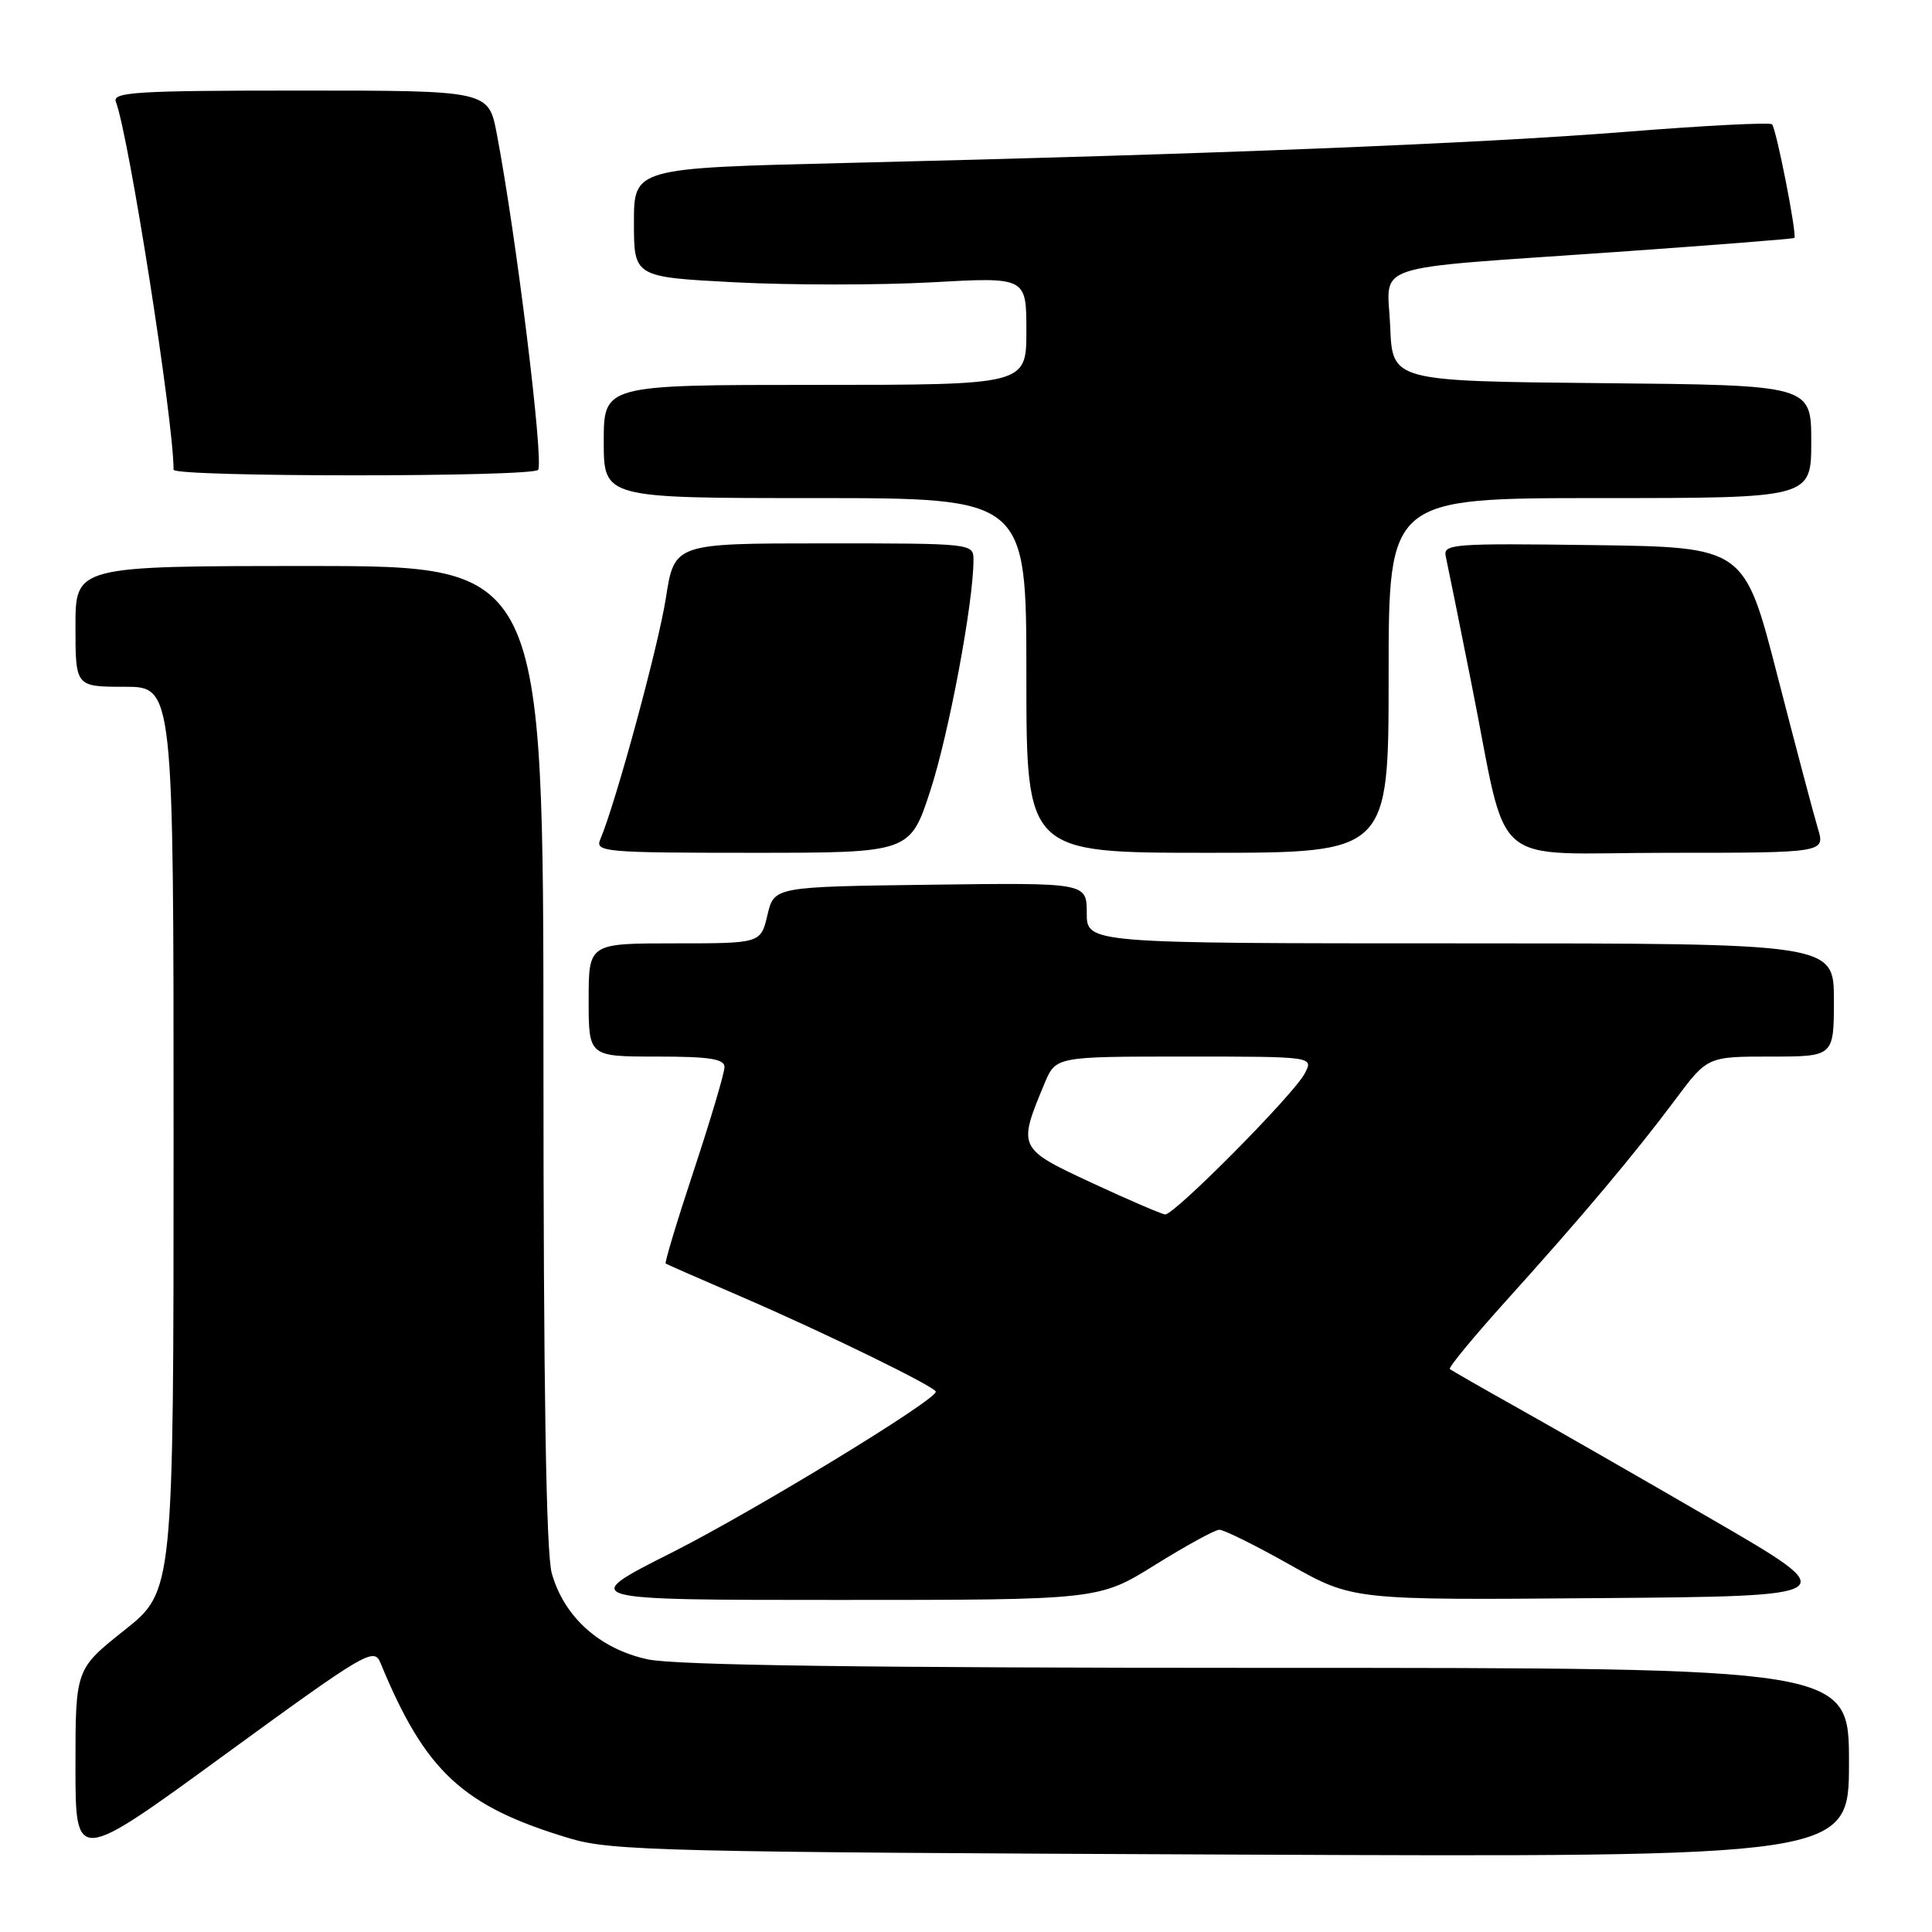 <?xml version="1.0" encoding="UTF-8" standalone="no"?>
<!DOCTYPE svg PUBLIC "-//W3C//DTD SVG 1.1//EN" "http://www.w3.org/Graphics/SVG/1.1/DTD/svg11.dtd" >
<svg xmlns="http://www.w3.org/2000/svg" xmlns:xlink="http://www.w3.org/1999/xlink" version="1.1" viewBox="0 0 256 256">
 <g >
 <path fill="currentColor"
d=" M 50.40 220.31 C 56.35 234.76 61.29 239.35 75.54 243.61 C 81.00 245.25 88.34 245.42 163.25 245.74 C 245.00 246.09 245.00 246.09 245.00 233.54 C 245.00 221.00 245.00 221.00 168.05 221.00 C 114.51 221.00 89.49 220.66 85.82 219.87 C 79.46 218.50 74.72 214.24 73.11 208.45 C 72.36 205.77 72.01 183.67 72.01 139.75 C 72.00 75.00 72.00 75.00 41.00 75.00 C 10.00 75.00 10.00 75.00 10.00 83.00 C 10.00 91.00 10.00 91.00 16.50 91.00 C 23.00 91.00 23.00 91.00 23.00 150.91 C 23.00 210.83 23.00 210.83 16.50 216.00 C 10.00 221.17 10.00 221.17 10.00 234.06 C 10.00 246.94 10.00 246.94 29.75 232.53 C 48.38 218.95 49.55 218.25 50.40 220.31 Z  M 153.05 207.36 C 157.15 204.81 160.98 202.71 161.56 202.70 C 162.14 202.68 166.36 204.77 170.94 207.35 C 179.26 212.03 179.26 212.03 211.84 211.76 C 244.41 211.50 244.41 211.50 226.95 201.38 C 217.35 195.81 205.68 189.12 201.00 186.50 C 196.32 183.88 192.33 181.59 192.11 181.40 C 191.90 181.21 195.29 177.11 199.64 172.28 C 209.75 161.07 216.54 152.99 221.95 145.75 C 226.24 140.00 226.24 140.00 234.62 140.00 C 243.00 140.00 243.00 140.00 243.00 132.50 C 243.00 125.00 243.00 125.00 193.50 125.00 C 144.00 125.00 144.00 125.00 144.00 120.98 C 144.00 116.96 144.00 116.96 123.29 117.23 C 102.57 117.50 102.57 117.50 101.69 121.25 C 100.80 125.00 100.80 125.00 89.40 125.00 C 78.00 125.00 78.00 125.00 78.00 132.50 C 78.00 140.00 78.00 140.00 87.00 140.00 C 94.02 140.00 96.00 140.31 96.00 141.39 C 96.00 142.16 94.18 148.29 91.96 155.01 C 89.73 161.74 88.04 167.33 88.21 167.43 C 88.37 167.54 93.00 169.57 98.50 171.94 C 109.42 176.66 124.00 183.79 124.00 184.41 C 124.00 185.55 99.81 200.28 89.03 205.72 C 76.56 212.00 76.56 212.00 111.08 212.00 C 145.59 212.00 145.59 212.00 153.05 207.36 Z  M 123.29 104.71 C 125.73 97.20 128.98 79.88 128.99 74.25 C 129.00 72.00 129.00 72.00 109.18 72.00 C 89.36 72.00 89.36 72.00 88.23 79.25 C 87.24 85.61 81.59 106.40 79.53 111.25 C 78.84 112.88 80.17 113.00 99.69 113.00 C 120.59 113.00 120.59 113.00 123.29 104.71 Z  M 184.00 89.50 C 184.00 66.00 184.00 66.00 212.00 66.00 C 240.00 66.00 240.00 66.00 240.00 58.52 C 240.00 51.03 240.00 51.03 212.25 50.77 C 184.50 50.50 184.50 50.50 184.21 43.30 C 183.86 34.68 180.71 35.73 214.00 33.40 C 226.93 32.49 237.62 31.65 237.76 31.53 C 238.15 31.20 235.37 17.04 234.80 16.47 C 234.52 16.19 225.79 16.64 215.40 17.47 C 195.76 19.03 160.63 20.43 112.25 21.59 C 84.00 22.27 84.00 22.27 84.00 29.49 C 84.00 36.71 84.00 36.71 97.44 37.41 C 104.83 37.79 116.53 37.79 123.44 37.41 C 136.00 36.71 136.00 36.71 136.00 43.85 C 136.00 51.00 136.00 51.00 108.00 51.00 C 80.00 51.00 80.00 51.00 80.00 58.50 C 80.00 66.00 80.00 66.00 108.00 66.00 C 136.00 66.00 136.00 66.00 136.00 89.50 C 136.00 113.00 136.00 113.00 160.00 113.00 C 184.00 113.00 184.00 113.00 184.00 89.50 Z  M 240.87 109.75 C 240.33 107.96 237.92 98.85 235.51 89.50 C 231.14 72.50 231.14 72.50 211.16 72.23 C 192.48 71.98 191.20 72.07 191.57 73.73 C 191.79 74.70 193.32 82.25 194.96 90.50 C 200.01 115.78 196.79 113.00 220.98 113.00 C 241.86 113.00 241.86 113.00 240.87 109.75 Z  M 71.31 62.25 C 72.05 60.93 68.40 31.21 65.83 17.75 C 64.74 12.00 64.74 12.00 39.76 12.00 C 18.16 12.00 14.86 12.20 15.35 13.48 C 17.08 17.98 23.00 55.73 23.00 62.24 C 23.00 63.23 70.75 63.23 71.31 62.25 Z  M 144.66 156.73 C 134.87 152.17 134.84 152.11 138.41 143.55 C 139.90 140.00 139.90 140.00 156.98 140.00 C 174.07 140.00 174.07 140.00 172.88 142.25 C 171.40 145.06 155.57 161.03 154.38 160.92 C 153.90 160.87 149.52 158.99 144.66 156.73 Z "/>
</g>
</svg>